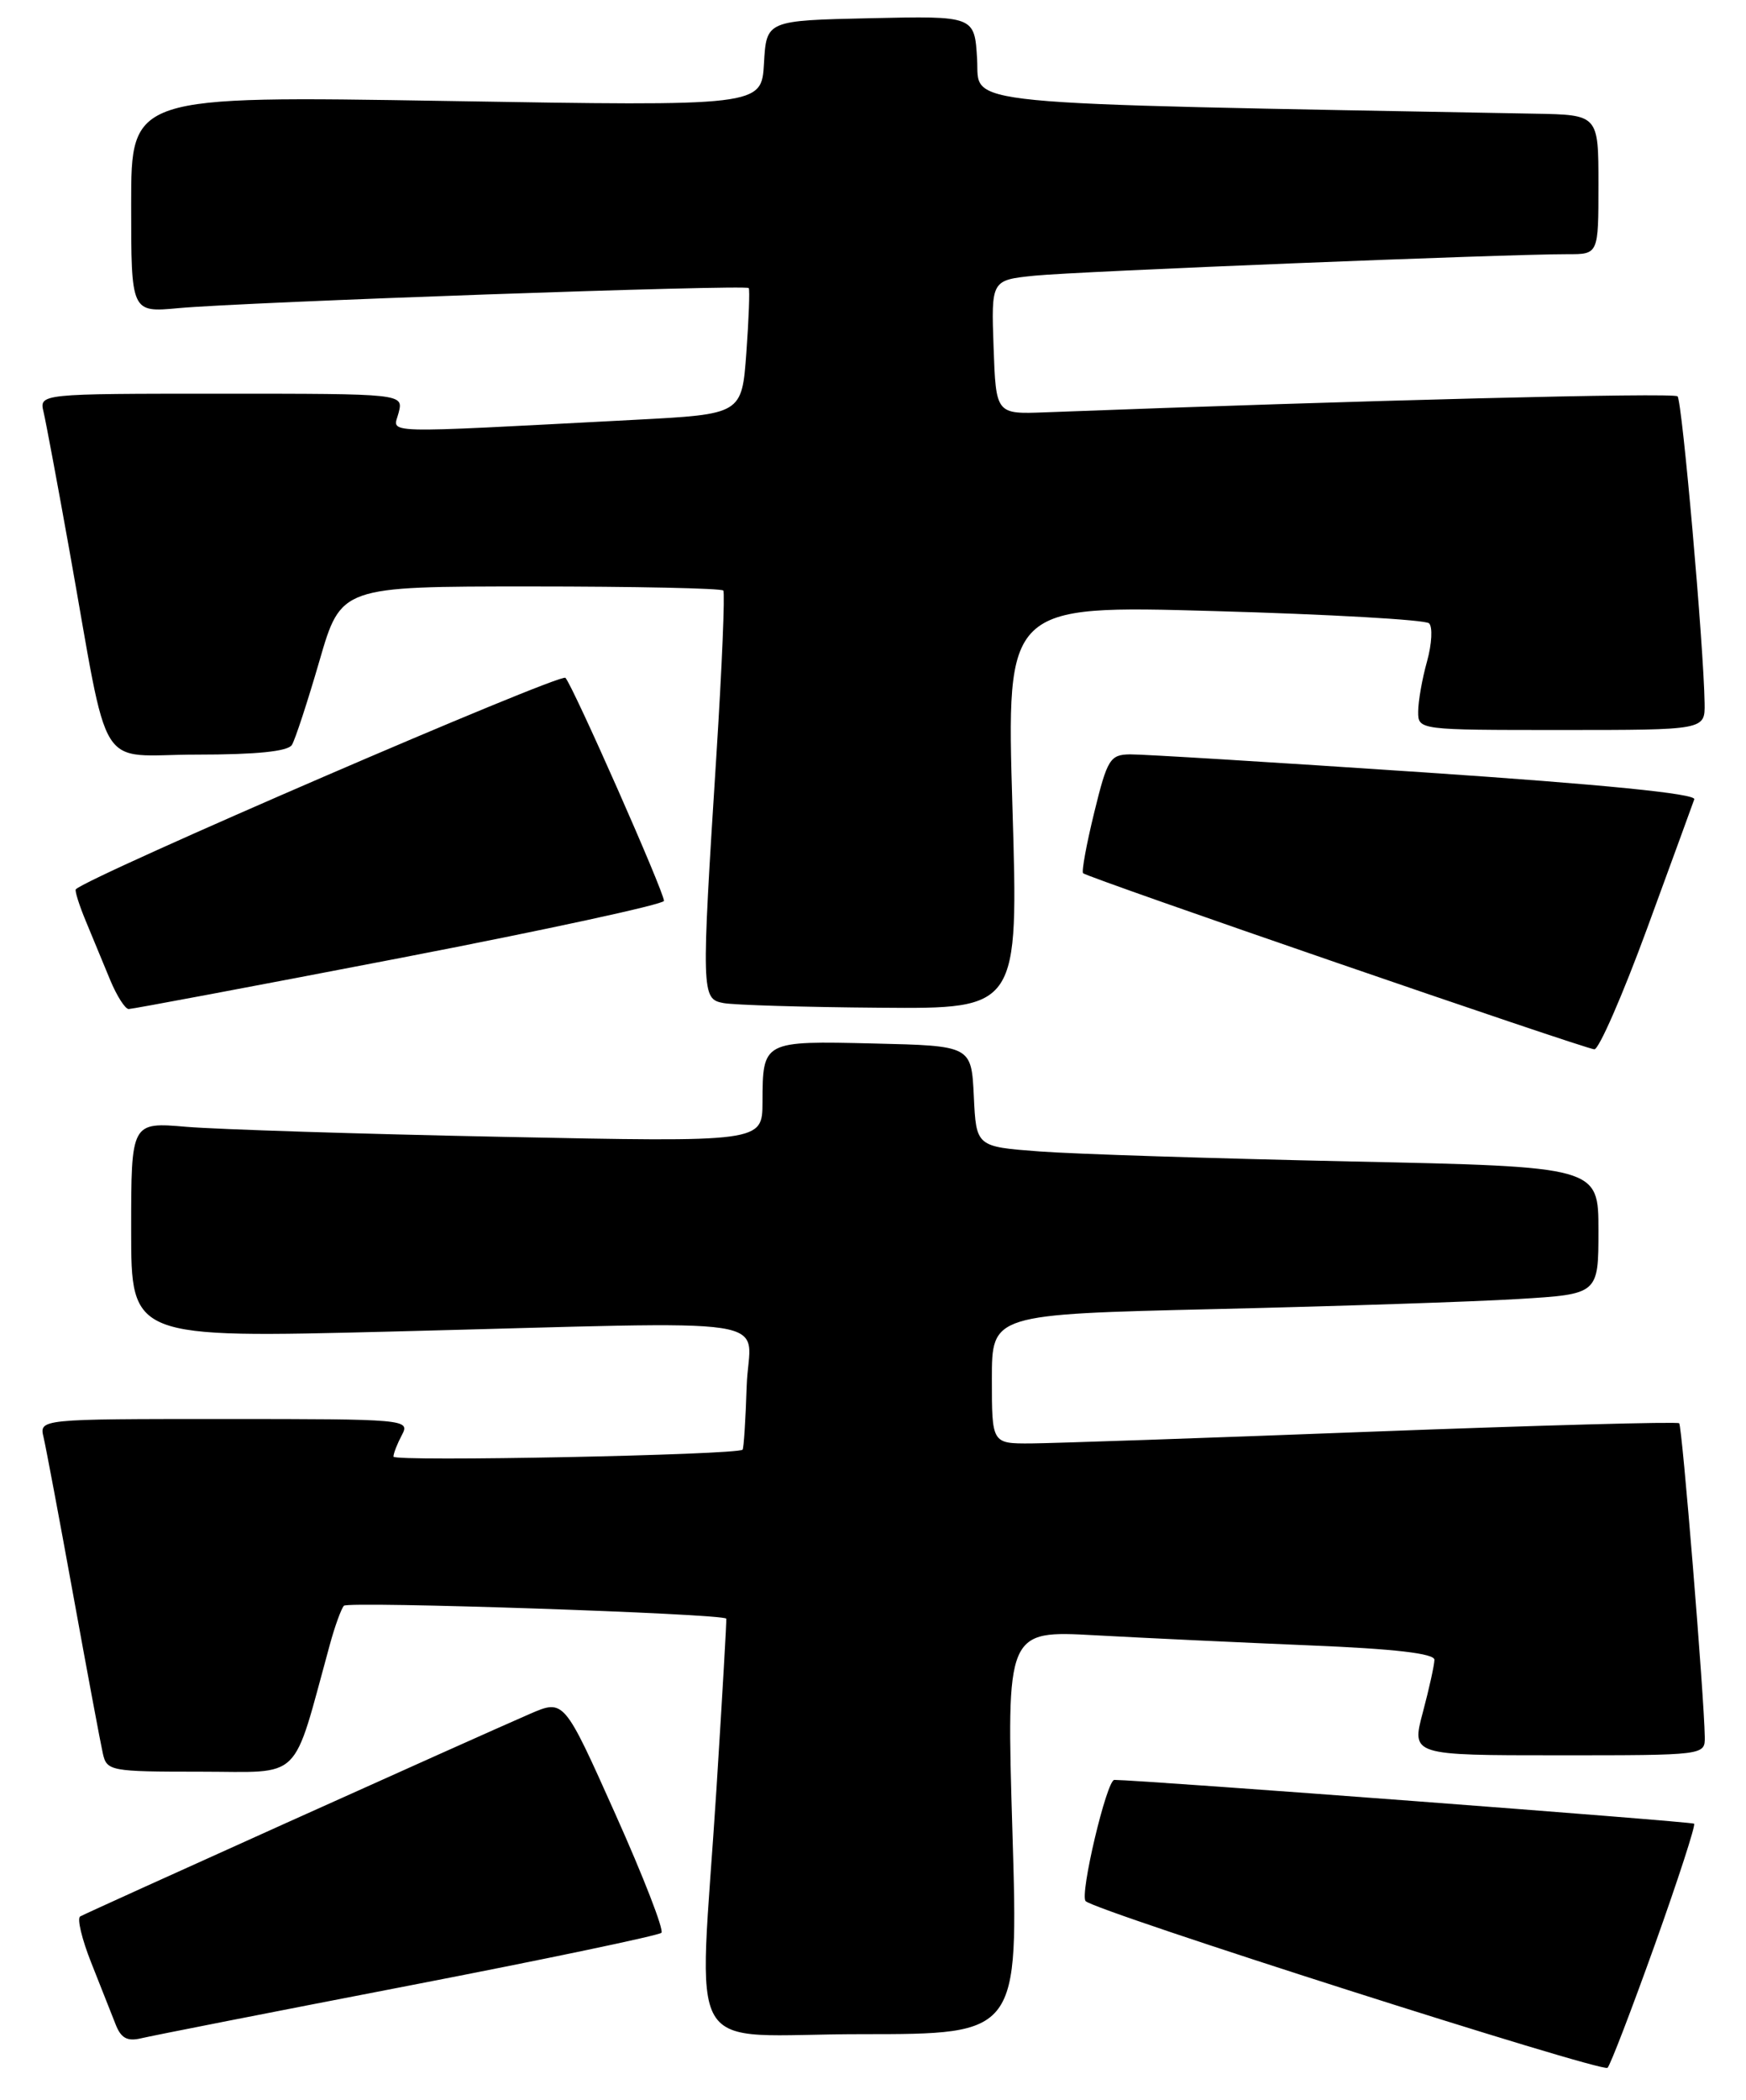<?xml version="1.0" encoding="UTF-8" standalone="no"?>
<!DOCTYPE svg PUBLIC "-//W3C//DTD SVG 1.1//EN" "http://www.w3.org/Graphics/SVG/1.1/DTD/svg11.dtd" >
<svg xmlns="http://www.w3.org/2000/svg" xmlns:xlink="http://www.w3.org/1999/xlink" version="1.1" viewBox="0 0 213 256">
 <g >
 <path fill="currentColor"
d=" M 201.88 237.09 C 204.71 229.17 206.87 222.53 206.67 222.34 C 206.41 222.08 139.36 217.02 135.94 217.00 C 135.01 217.00 131.69 231.02 132.44 231.78 C 133.65 233.01 195.47 252.73 196.11 252.10 C 196.45 251.77 199.04 245.02 201.88 237.09 Z  M 49.80 242.10 C 66.46 238.88 80.36 235.97 80.69 235.64 C 81.02 235.31 78.48 228.77 75.04 221.10 C 68.80 207.16 68.80 207.16 64.65 208.95 C 57.96 211.85 10.57 233.18 9.78 233.65 C 9.38 233.89 9.99 236.42 11.13 239.29 C 12.27 242.16 13.60 245.52 14.09 246.77 C 14.75 248.49 15.52 248.91 17.23 248.50 C 18.48 248.20 33.13 245.32 49.80 242.10 Z  M 123.51 223.38 C 122.77 198.77 122.77 198.77 133.63 199.37 C 139.61 199.70 151.36 200.25 159.75 200.60 C 170.12 201.02 175.00 201.59 174.99 202.36 C 174.98 202.99 174.35 205.86 173.58 208.75 C 172.18 214.00 172.18 214.00 190.09 214.00 C 208.00 214.00 208.00 214.00 207.97 211.75 C 207.90 206.88 205.21 173.88 204.85 173.52 C 204.64 173.31 187.82 173.77 167.48 174.54 C 147.14 175.32 128.36 175.96 125.75 175.98 C 121.00 176.00 121.00 176.00 121.00 168.12 C 121.00 160.24 121.00 160.24 148.25 159.60 C 163.24 159.25 179.89 158.70 185.25 158.37 C 195.00 157.78 195.00 157.78 195.00 150.01 C 195.00 142.24 195.00 142.24 164.75 141.60 C 148.11 141.24 131.03 140.70 126.80 140.38 C 119.09 139.80 119.09 139.80 118.80 133.65 C 118.50 127.50 118.50 127.50 106.58 127.22 C 93.05 126.90 93.04 126.90 93.02 134.37 C 93.00 139.25 93.00 139.25 61.25 138.60 C 43.79 138.25 26.46 137.69 22.75 137.38 C 16.00 136.80 16.00 136.80 16.00 149.97 C 16.00 163.14 16.00 163.14 47.75 162.34 C 96.96 161.10 91.37 160.24 91.09 168.99 C 90.96 173.11 90.73 176.60 90.59 176.74 C 89.94 177.39 48.00 178.23 48.00 177.59 C 48.00 177.19 48.47 176.00 49.04 174.93 C 50.04 173.05 49.50 173.00 27.43 173.00 C 4.78 173.00 4.78 173.00 5.32 175.25 C 5.61 176.49 7.24 185.15 8.94 194.50 C 10.64 203.85 12.26 212.51 12.54 213.75 C 13.02 215.92 13.43 216.00 24.45 216.00 C 37.09 216.00 35.56 217.51 40.24 200.50 C 40.84 198.30 41.61 196.17 41.95 195.77 C 42.43 195.19 88.22 196.73 88.60 197.34 C 88.66 197.43 88.12 206.72 87.41 218.00 C 85.26 251.90 82.96 248.00 105.12 248.00 C 124.25 248.00 124.25 248.00 123.51 223.38 Z  M 200.92 113.24 C 203.89 105.13 206.49 98.03 206.69 97.45 C 206.93 96.77 195.61 95.64 173.78 94.17 C 155.48 92.94 139.31 91.95 137.86 91.97 C 135.42 92.00 135.08 92.55 133.49 99.05 C 132.54 102.92 131.93 106.26 132.13 106.46 C 132.67 107.00 193.32 127.87 194.50 127.93 C 195.05 127.96 197.94 121.35 200.92 113.24 Z  M 48.75 116.81 C 66.49 113.39 81.00 110.25 81.00 109.83 C 81.00 108.72 69.92 83.66 68.98 82.64 C 68.39 82.00 10.81 106.85 9.25 108.42 C 9.10 108.57 9.65 110.34 10.49 112.35 C 11.32 114.36 12.65 117.58 13.45 119.50 C 14.25 121.42 15.26 123.01 15.70 123.02 C 16.14 123.02 31.01 120.23 48.75 116.81 Z  M 123.51 98.39 C 122.77 73.78 122.77 73.78 148.13 74.50 C 162.09 74.89 173.87 75.56 174.33 75.99 C 174.79 76.41 174.68 78.50 174.09 80.63 C 173.49 82.76 173.01 85.51 173.01 86.75 C 173.00 89.00 173.02 89.00 190.50 89.00 C 208.00 89.00 208.00 89.00 207.95 85.75 C 207.85 78.80 205.21 48.88 204.65 48.32 C 204.18 47.84 165.89 48.81 127.50 50.27 C 121.50 50.50 121.50 50.50 121.21 42.33 C 120.92 34.15 120.92 34.15 126.21 33.61 C 131.33 33.09 183.67 30.98 191.25 30.99 C 195.00 31.00 195.00 31.00 195.00 22.50 C 195.00 14.00 195.00 14.00 187.25 13.86 C 115.15 12.53 119.53 12.96 119.20 7.22 C 118.89 1.94 118.89 1.94 106.20 2.22 C 93.50 2.50 93.50 2.50 93.20 7.72 C 92.90 12.95 92.90 12.95 54.45 12.31 C 16.00 11.68 16.00 11.68 16.00 24.89 C 16.00 38.10 16.00 38.10 21.75 37.57 C 29.89 36.82 91.02 34.67 91.34 35.12 C 91.48 35.33 91.35 38.88 91.05 43.00 C 90.50 50.50 90.50 50.50 77.50 51.18 C 45.49 52.85 47.98 52.93 48.63 50.32 C 49.22 48.00 49.22 48.00 27.00 48.00 C 4.78 48.00 4.78 48.00 5.32 50.25 C 5.61 51.49 7.02 59.02 8.45 67.00 C 13.48 95.06 11.57 92.00 24.01 92.00 C 31.28 92.00 35.12 91.61 35.61 90.82 C 36.01 90.17 37.52 85.56 38.97 80.57 C 41.60 71.50 41.60 71.50 64.72 71.50 C 77.43 71.50 88.02 71.72 88.24 72.00 C 88.45 72.28 88.08 81.28 87.40 92.00 C 85.54 121.20 85.56 121.78 88.25 122.29 C 89.49 122.53 98.09 122.79 107.37 122.86 C 124.25 123.00 124.25 123.00 123.51 98.39 Z "/>
</g>
</svg>